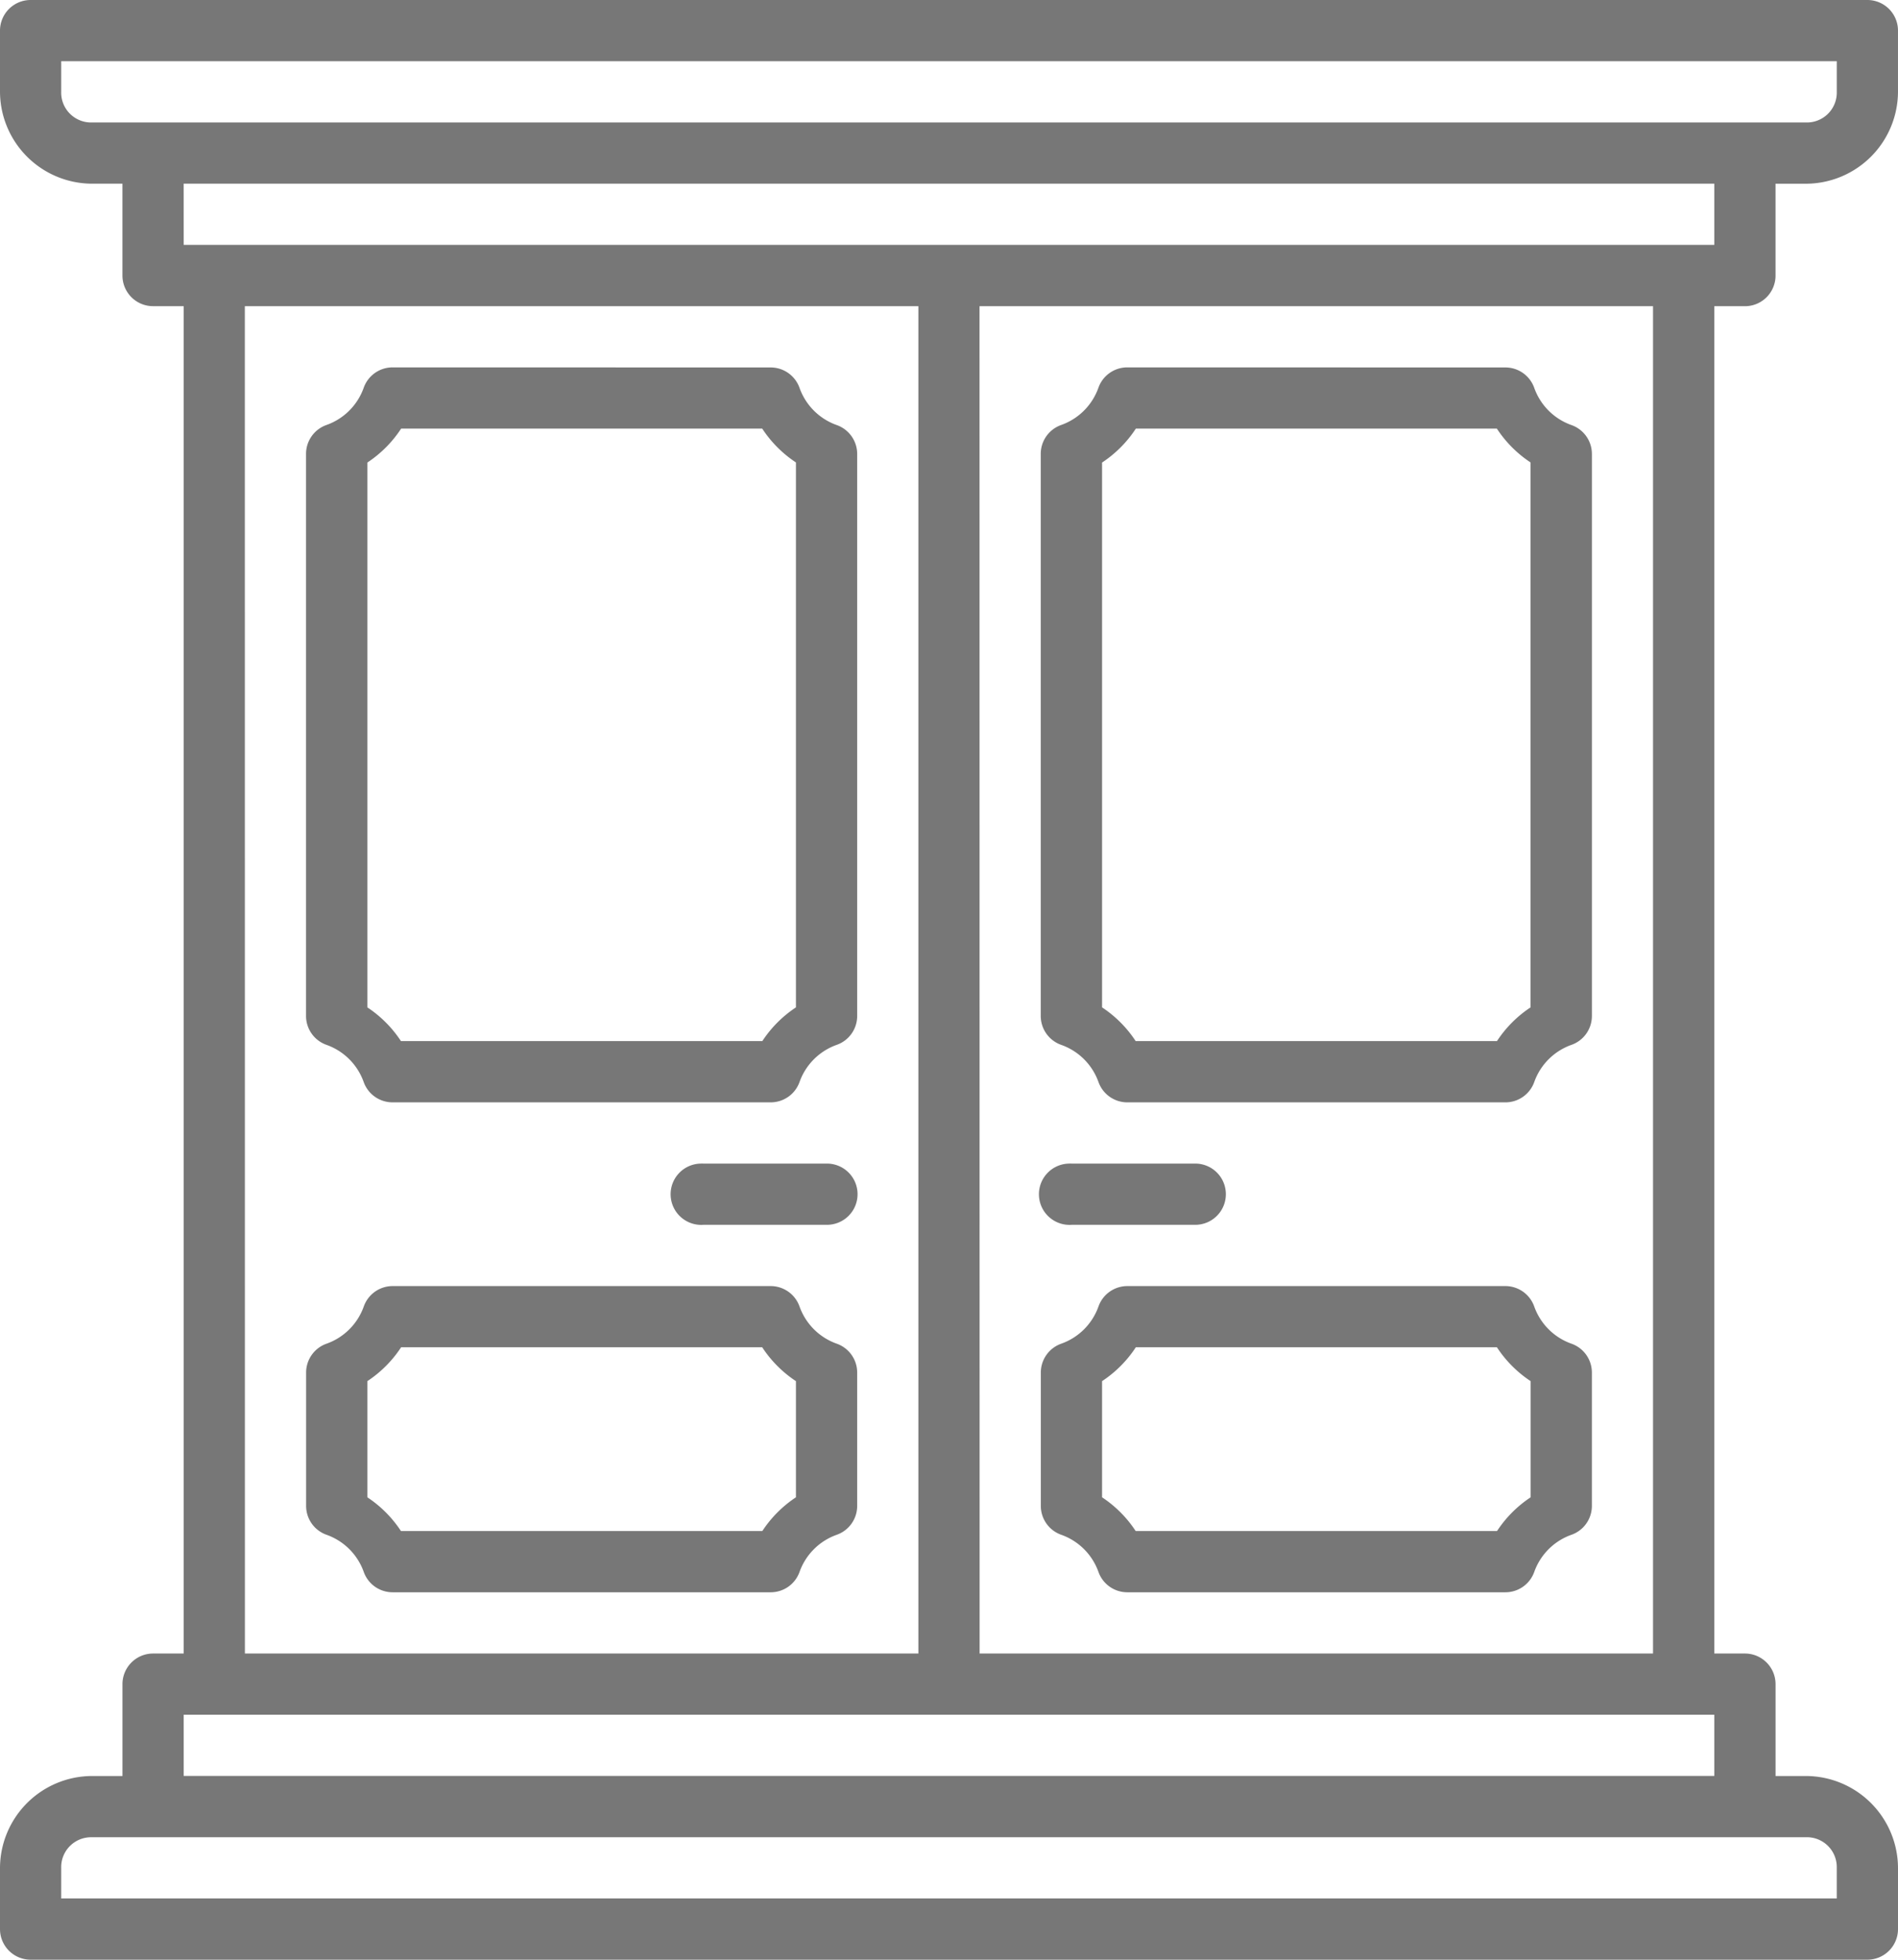 <svg xmlns="http://www.w3.org/2000/svg" width="151.981" height="156.884" viewBox="0 0 151.981 156.884"><defs><style>.a{fill:#777;}</style></defs><path class="a" d="M2.451,0A2.452,2.452,0,0,0,0,2.451v4.9a7.392,7.392,0,0,0,7.354,7.354H9.805v7.354a2.452,2.452,0,0,0,2.451,2.451h2.452V132.371H12.257a2.452,2.452,0,0,0-2.451,2.451v7.354H7.354A7.393,7.393,0,0,0,0,149.53v4.9a2.452,2.452,0,0,0,2.451,2.451H149.53a2.451,2.451,0,0,0,2.451-2.451v-4.9a7.392,7.392,0,0,0-7.354-7.354h-2.451v-7.354a2.452,2.452,0,0,0-2.451-2.451h-2.452V24.513h2.451a2.451,2.451,0,0,0,2.451-2.451V14.708h2.451a7.392,7.392,0,0,0,7.354-7.354v-4.9A2.452,2.452,0,0,0,149.53,0ZM4.9,4.9H147.079V7.354a2.394,2.394,0,0,1-2.451,2.451H7.354A2.394,2.394,0,0,1,4.9,7.354Zm9.805,9.805H137.273v4.9H14.708Zm4.9,9.805H73.539V132.371H19.61Zm58.831,0h53.929V132.371H78.442Zm-47.006,4.9a2.452,2.452,0,0,0-2.308,1.637,4.9,4.9,0,0,1-2.988,2.978,2.452,2.452,0,0,0-1.628,2.308V81.324a2.452,2.452,0,0,0,1.628,2.317,4.9,4.9,0,0,1,2.988,2.978,2.452,2.452,0,0,0,2.308,1.628H61.714a2.452,2.452,0,0,0,2.308-1.628,4.9,4.9,0,0,1,2.988-2.978,2.452,2.452,0,0,0,1.628-2.317V36.339a2.452,2.452,0,0,0-1.628-2.308,4.9,4.9,0,0,1-2.988-2.978,2.452,2.452,0,0,0-2.308-1.637Zm58.831,0a2.452,2.452,0,0,0-2.308,1.637,4.9,4.9,0,0,1-2.988,2.978,2.452,2.452,0,0,0-1.628,2.308V81.334a2.452,2.452,0,0,0,1.628,2.308A4.9,4.9,0,0,1,87.96,86.62a2.452,2.452,0,0,0,2.308,1.628h30.278a2.452,2.452,0,0,0,2.308-1.628,4.9,4.9,0,0,1,2.988-2.978,2.452,2.452,0,0,0,1.628-2.308V36.339a2.452,2.452,0,0,0-1.628-2.308,4.9,4.9,0,0,1-2.988-2.978,2.452,2.452,0,0,0-2.308-1.637Zm-58.152,4.9H61.034a9.43,9.43,0,0,0,2.7,2.71V80.644a9.425,9.425,0,0,0-2.691,2.7H32.106a9.43,9.43,0,0,0-2.691-2.7V37.028A9.428,9.428,0,0,0,32.116,34.318Zm58.832,0h28.918a9.43,9.43,0,0,0,2.7,2.71V80.644a9.425,9.425,0,0,0-2.691,2.7H90.938a9.425,9.425,0,0,0-2.691-2.7V37.028A9.43,9.43,0,0,0,90.948,34.318ZM56.093,93.15a2.454,2.454,0,1,0,.249,4.9h9.805a2.451,2.451,0,1,0,0-4.9H56.342a2.452,2.452,0,0,0-.249,0Zm29.492,0a2.454,2.454,0,1,0,.249,4.9h9.805a2.451,2.451,0,1,0,0-4.9H85.834a2.451,2.451,0,0,0-.249,0Zm-54.149,9.805a2.452,2.452,0,0,0-2.308,1.637,4.9,4.9,0,0,1-2.988,2.978,2.452,2.452,0,0,0-1.628,2.308v10.667a2.452,2.452,0,0,0,1.628,2.317,4.9,4.9,0,0,1,2.988,2.978,2.452,2.452,0,0,0,2.308,1.628H61.714a2.452,2.452,0,0,0,2.308-1.628,4.9,4.9,0,0,1,2.988-2.978,2.452,2.452,0,0,0,1.628-2.317V109.878a2.452,2.452,0,0,0-1.628-2.308,4.9,4.9,0,0,1-2.988-2.978,2.452,2.452,0,0,0-2.308-1.637Zm58.831,0a2.452,2.452,0,0,0-2.308,1.637,4.9,4.9,0,0,1-2.988,2.978,2.452,2.452,0,0,0-1.628,2.308v10.667a2.452,2.452,0,0,0,1.628,2.317,4.9,4.9,0,0,1,2.988,2.978,2.452,2.452,0,0,0,2.308,1.628h30.278a2.452,2.452,0,0,0,2.308-1.628,4.9,4.9,0,0,1,2.988-2.978,2.452,2.452,0,0,0,1.628-2.317V109.878a2.452,2.452,0,0,0-1.628-2.308,4.9,4.9,0,0,1-2.988-2.978,2.452,2.452,0,0,0-2.308-1.637Zm-58.152,4.9H61.034a9.429,9.429,0,0,0,2.7,2.71v9.3a9.431,9.431,0,0,0-2.691,2.7H32.106a9.435,9.435,0,0,0-2.691-2.7v-9.3A9.428,9.428,0,0,0,32.116,107.858Zm58.832,0h28.918a9.429,9.429,0,0,0,2.7,2.71v9.3a9.431,9.431,0,0,0-2.691,2.7H90.938a9.431,9.431,0,0,0-2.691-2.7v-9.3A9.429,9.429,0,0,0,90.948,107.858Zm-76.24,29.416H137.273v4.9H14.708Zm-7.354,9.805H144.627a2.394,2.394,0,0,1,2.451,2.451v2.451H4.9V149.53A2.394,2.394,0,0,1,7.354,147.079Z"/></svg>